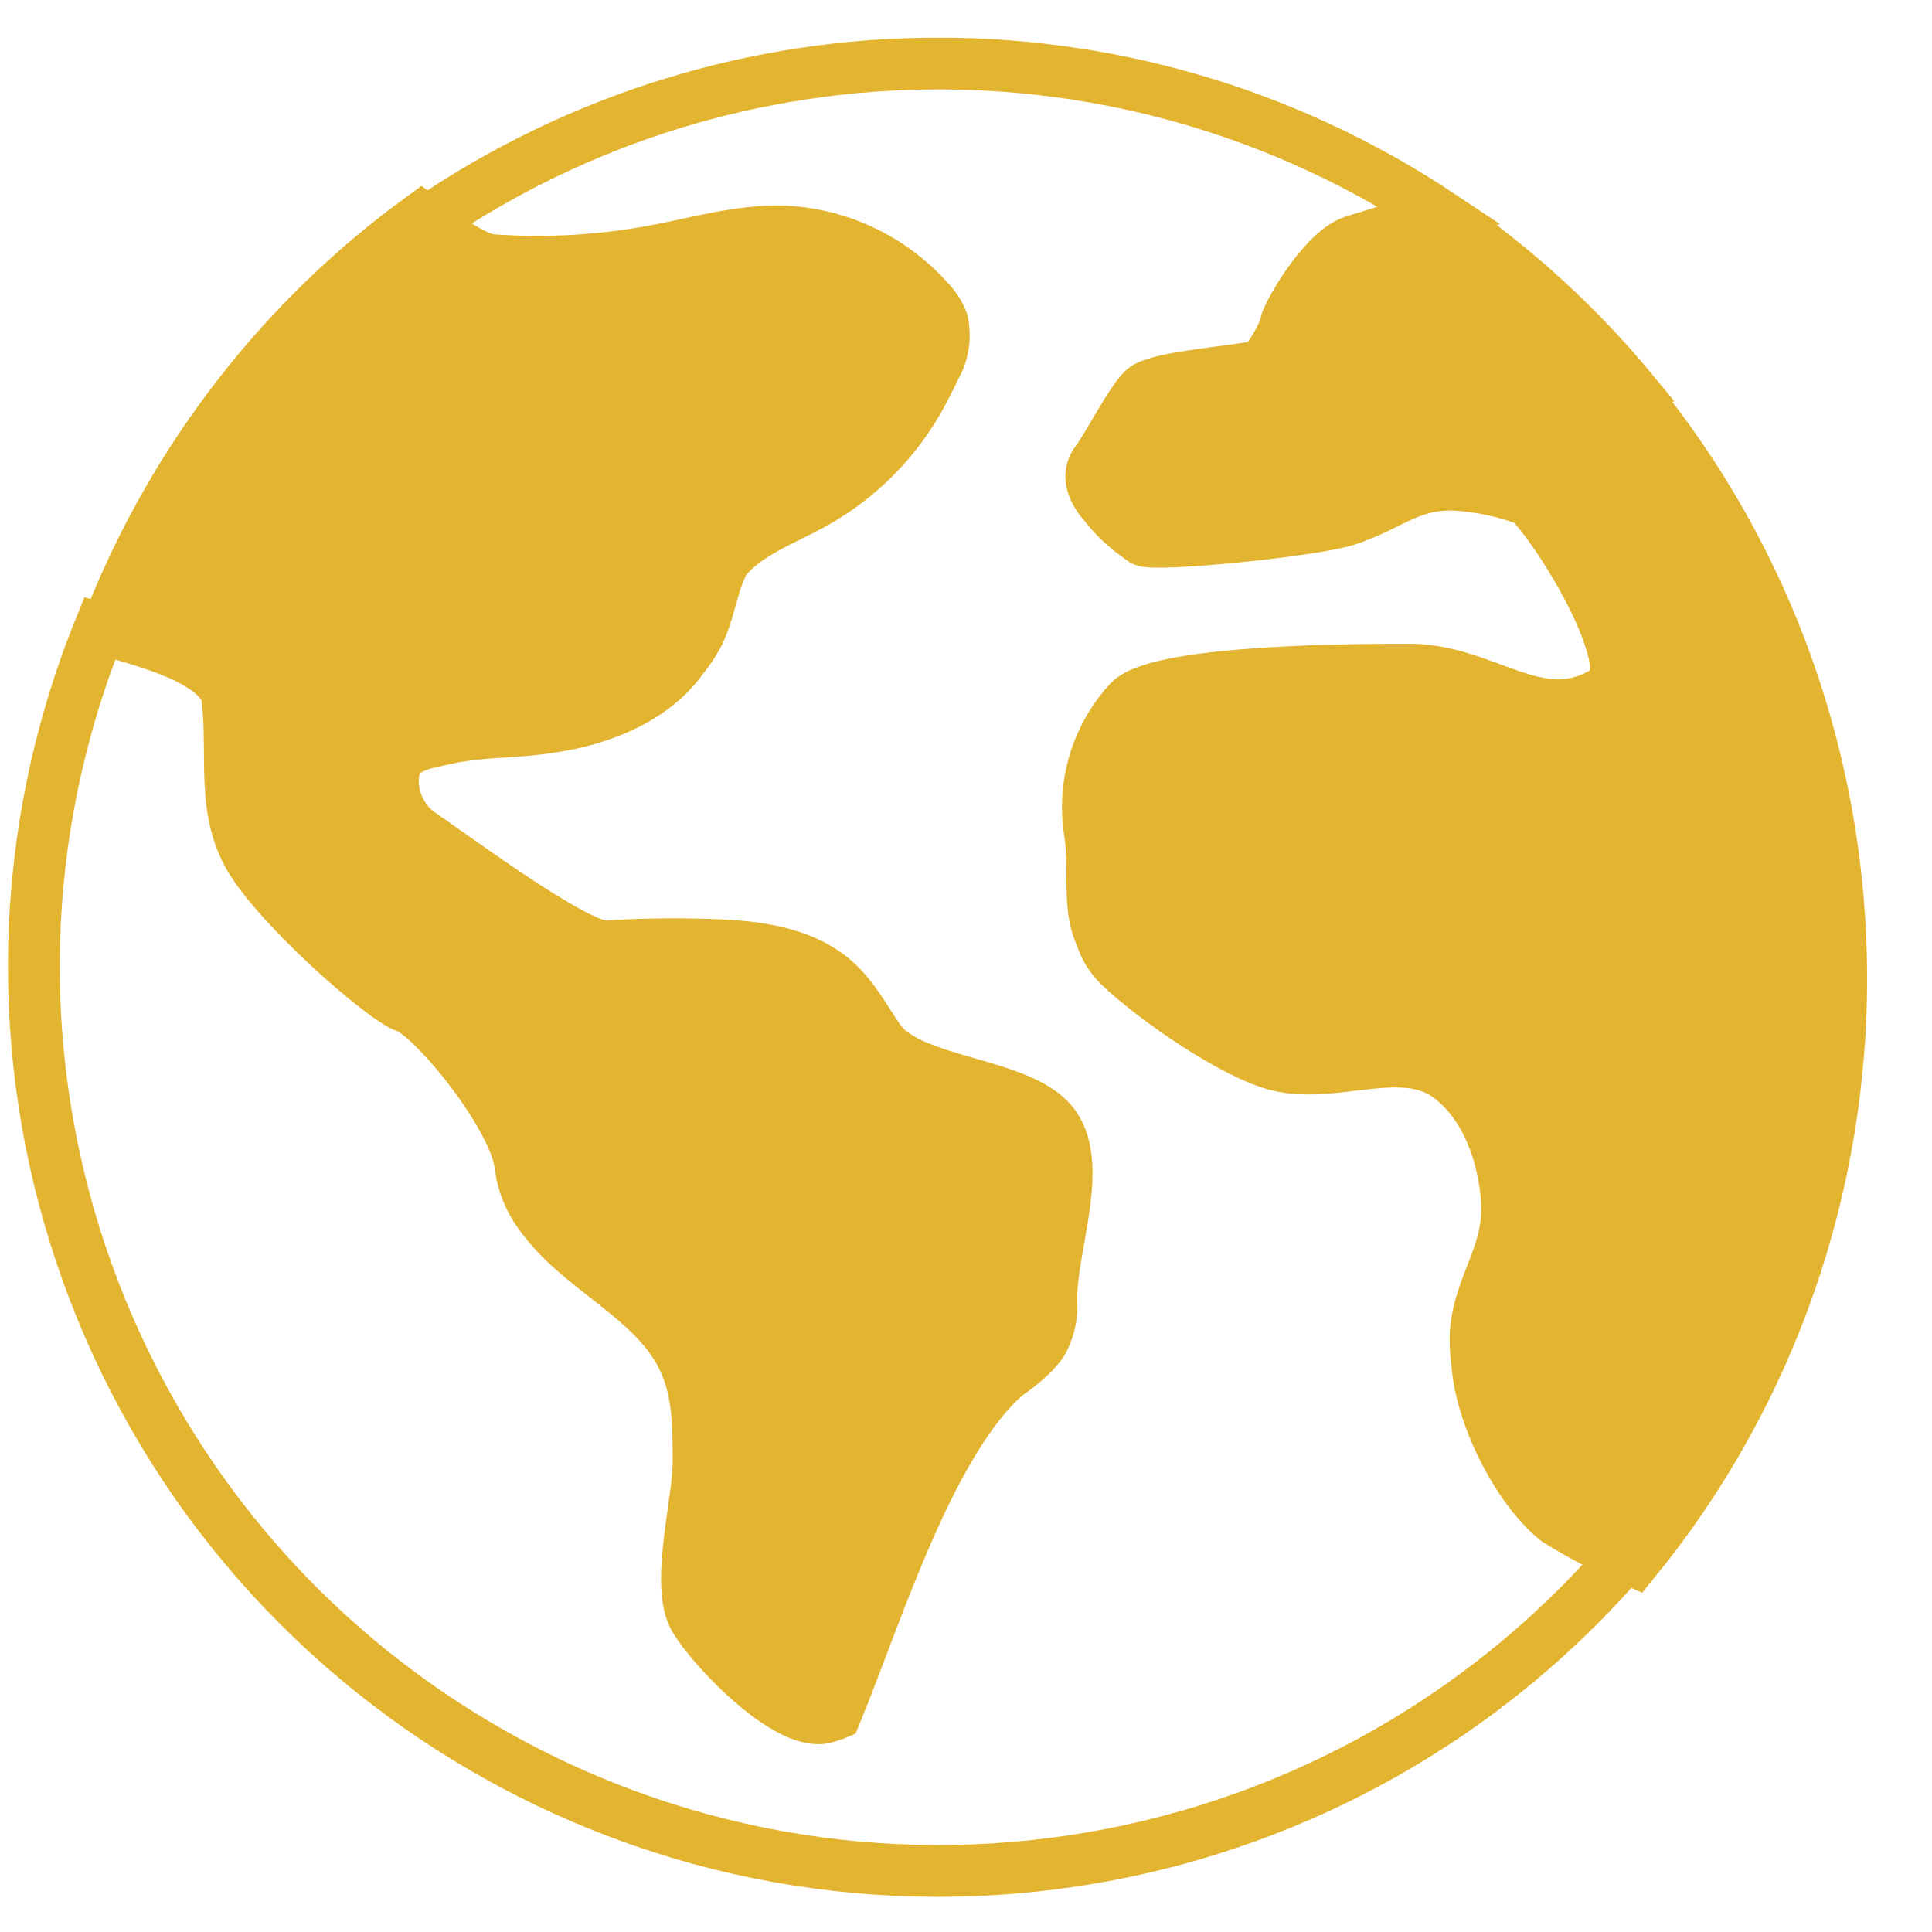 <svg width="41" height="41" viewBox="0 0 41 41" fill="none" xmlns="http://www.w3.org/2000/svg">
<g clip-path="url(#clip0_86_9157)">
<g clip-path="url(#clip1_86_9157)">
<g clip-path="url(#clip2_86_9157)">
<path d="M31.313 28.505C31.289 27.396 32.003 26.734 31.982 25.623C31.96 24.512 31.634 23.326 30.759 22.632C29.75 21.846 28.296 22.654 27.054 22.355C26.111 22.126 24.378 20.938 23.672 20.276C22.967 19.614 23.281 18.672 23.131 17.676C22.963 16.666 23.271 15.634 23.965 14.88C24.619 14.209 28.976 14.211 29.915 14.211C31.522 14.211 32.64 15.512 34.026 14.696C35.08 14.075 32.743 10.663 32.377 10.469C31.896 10.295 31.392 10.189 30.881 10.155C29.876 10.108 29.498 10.582 28.529 10.892C27.815 11.133 24.376 11.46 24.162 11.327C23.734 11.028 22.834 10.342 23.279 9.779C23.476 9.533 24.057 8.399 24.301 8.234C24.666 7.988 26.327 7.877 26.731 7.766C26.898 7.719 27.264 7.055 27.283 6.882C27.302 6.709 28.061 5.34 28.724 5.119C28.848 5.079 29.628 4.84 30.554 4.564C23.906 0.14 15.211 0.292 8.722 4.946C9.3 5.41 9.926 5.801 10.24 5.824C11.437 5.908 12.64 5.837 13.819 5.611C14.659 5.448 15.493 5.209 16.346 5.218C17.578 5.236 18.747 5.765 19.572 6.679C19.699 6.806 19.796 6.959 19.858 7.128C19.926 7.451 19.872 7.788 19.707 8.074C19.191 9.173 18.343 10.084 17.282 10.676C16.549 11.082 15.677 11.37 15.241 12.088C14.965 12.541 14.916 13.096 14.7 13.583C14.219 14.651 12.989 15.213 11.835 15.405C10.681 15.598 10.264 15.459 9.12 15.752C8.864 15.802 8.625 15.913 8.421 16.076C7.895 16.555 8.122 17.507 8.714 17.898C9.306 18.289 12.038 20.299 12.677 20.265C13.523 20.213 14.371 20.207 15.217 20.246C16.072 20.295 16.962 20.445 17.59 21.011C17.966 21.348 18.21 21.803 18.497 22.218C19.138 23.147 21.436 23.111 22.182 23.957C22.928 24.803 22.154 26.604 22.182 27.733C22.203 28.039 22.133 28.344 21.981 28.609C21.821 28.821 21.625 29.003 21.402 29.146C19.64 30.449 18.422 34.403 17.577 36.424C16.823 36.748 15.166 35.059 14.745 34.354C14.323 33.649 14.839 31.824 14.824 31.002C14.824 30.295 14.824 29.562 14.531 28.913C13.937 27.554 12.297 26.971 11.448 25.753C11.233 25.461 11.096 25.119 11.048 24.76C10.944 23.692 9.163 21.543 8.624 21.37C8.128 21.207 5.817 19.176 5.251 18.114C4.684 17.052 4.988 15.873 4.806 14.681C4.481 13.985 3.218 13.641 2.117 13.335C-1.425 22.102 1.952 32.141 10.076 36.989C18.199 41.837 28.646 40.048 34.691 32.775C34.118 32.529 33.564 32.243 33.032 31.921C32.153 31.243 31.336 29.618 31.313 28.505Z" stroke="#E3B430" stroke-width="1.099" stroke-linecap="round"/>
<path d="M5.036 14.453C5.216 15.655 4.912 16.844 5.478 17.914C6.043 18.985 8.339 21.033 8.832 21.197C9.367 21.371 11.138 23.529 11.242 24.615C11.289 24.977 11.426 25.322 11.639 25.616C12.489 26.844 14.113 27.432 14.704 28.802C14.987 29.448 14.985 30.196 14.995 30.909C15.01 31.738 14.498 33.575 14.917 34.288C15.335 35.001 16.983 36.702 17.733 36.375C18.583 34.337 19.784 30.344 21.535 29.037C21.758 28.893 21.953 28.709 22.111 28.496C22.262 28.228 22.332 27.921 22.311 27.613C22.284 26.474 23.055 24.658 22.311 23.805C21.567 22.952 19.287 22.989 18.647 22.052C18.362 21.634 18.12 21.175 17.746 20.835C17.121 20.264 16.228 20.113 15.386 20.064C14.545 20.024 13.702 20.03 12.861 20.083C12.224 20.118 9.51 18.089 8.921 17.695C8.332 17.3 8.107 16.34 8.63 15.857C8.832 15.693 9.07 15.581 9.325 15.53C10.462 15.235 10.866 15.377 12.024 15.181C13.182 14.985 14.394 14.436 14.872 13.344C15.085 12.855 15.136 12.295 15.41 11.836C15.835 11.112 16.711 10.822 17.44 10.412C18.494 9.815 19.337 8.898 19.85 7.789C20.015 7.501 20.068 7.161 20.001 6.835C19.939 6.665 19.842 6.511 19.716 6.382C18.895 5.461 17.733 4.927 16.509 4.909C15.659 4.909 14.832 5.142 13.996 5.305C12.825 5.533 11.629 5.606 10.438 5.521C10.126 5.499 9.503 5.103 8.929 4.636C5.998 6.772 3.721 9.704 2.362 13.094C3.45 13.404 4.713 13.751 5.036 14.453Z" fill="#E3B430" stroke="#E3B430" stroke-width="1.099" stroke-linecap="round"/>
<path d="M34.654 8.313C33.488 6.9 32.131 5.662 30.624 4.636C29.706 4.914 28.927 5.155 28.809 5.196C28.151 5.412 27.396 6.825 27.379 6.976C27.362 7.127 26.997 7.821 26.832 7.869C26.431 7.981 24.783 8.084 24.42 8.341C24.179 8.507 23.602 9.652 23.407 9.9C22.953 10.47 23.837 11.166 24.261 11.464C24.463 11.606 27.867 11.268 28.584 11.033C29.547 10.713 29.922 10.241 30.917 10.289C31.424 10.324 31.923 10.43 32.401 10.605C32.773 10.802 35.082 14.246 34.037 14.874C32.662 15.698 31.553 14.386 29.958 14.384C29.027 14.384 24.705 14.384 24.056 15.059C23.367 15.82 23.062 16.862 23.229 17.883C23.377 18.888 23.035 19.808 23.765 20.507C24.495 21.206 26.185 22.375 27.12 22.606C28.353 22.908 29.795 22.093 30.796 22.886C31.663 23.576 31.986 24.776 32.009 25.906C32.032 27.036 31.322 27.696 31.345 28.815C31.369 29.935 32.179 31.58 33.042 32.266C33.57 32.592 34.12 32.88 34.688 33.129C40.559 25.931 40.533 15.494 34.626 8.326L34.654 8.313Z" fill="#E3B430" stroke="#E3B430" stroke-width="1.099" stroke-linecap="round"/>
</g>
</g>
</g>
<defs>
<clipPath id="clip0_86_9157">
<rect width="40" height="40" fill="white" transform="translate(0.17 0.8)"/>
</clipPath>
<clipPath id="clip1_86_9157">
<rect width="40" height="40" fill="white" transform="translate(0.17 0.8)"/>
</clipPath>
<clipPath id="clip2_86_9157">
<rect width="40" height="40" fill="white" transform="translate(0.17 0.8)"/>
</clipPath>
</defs>
</svg>
